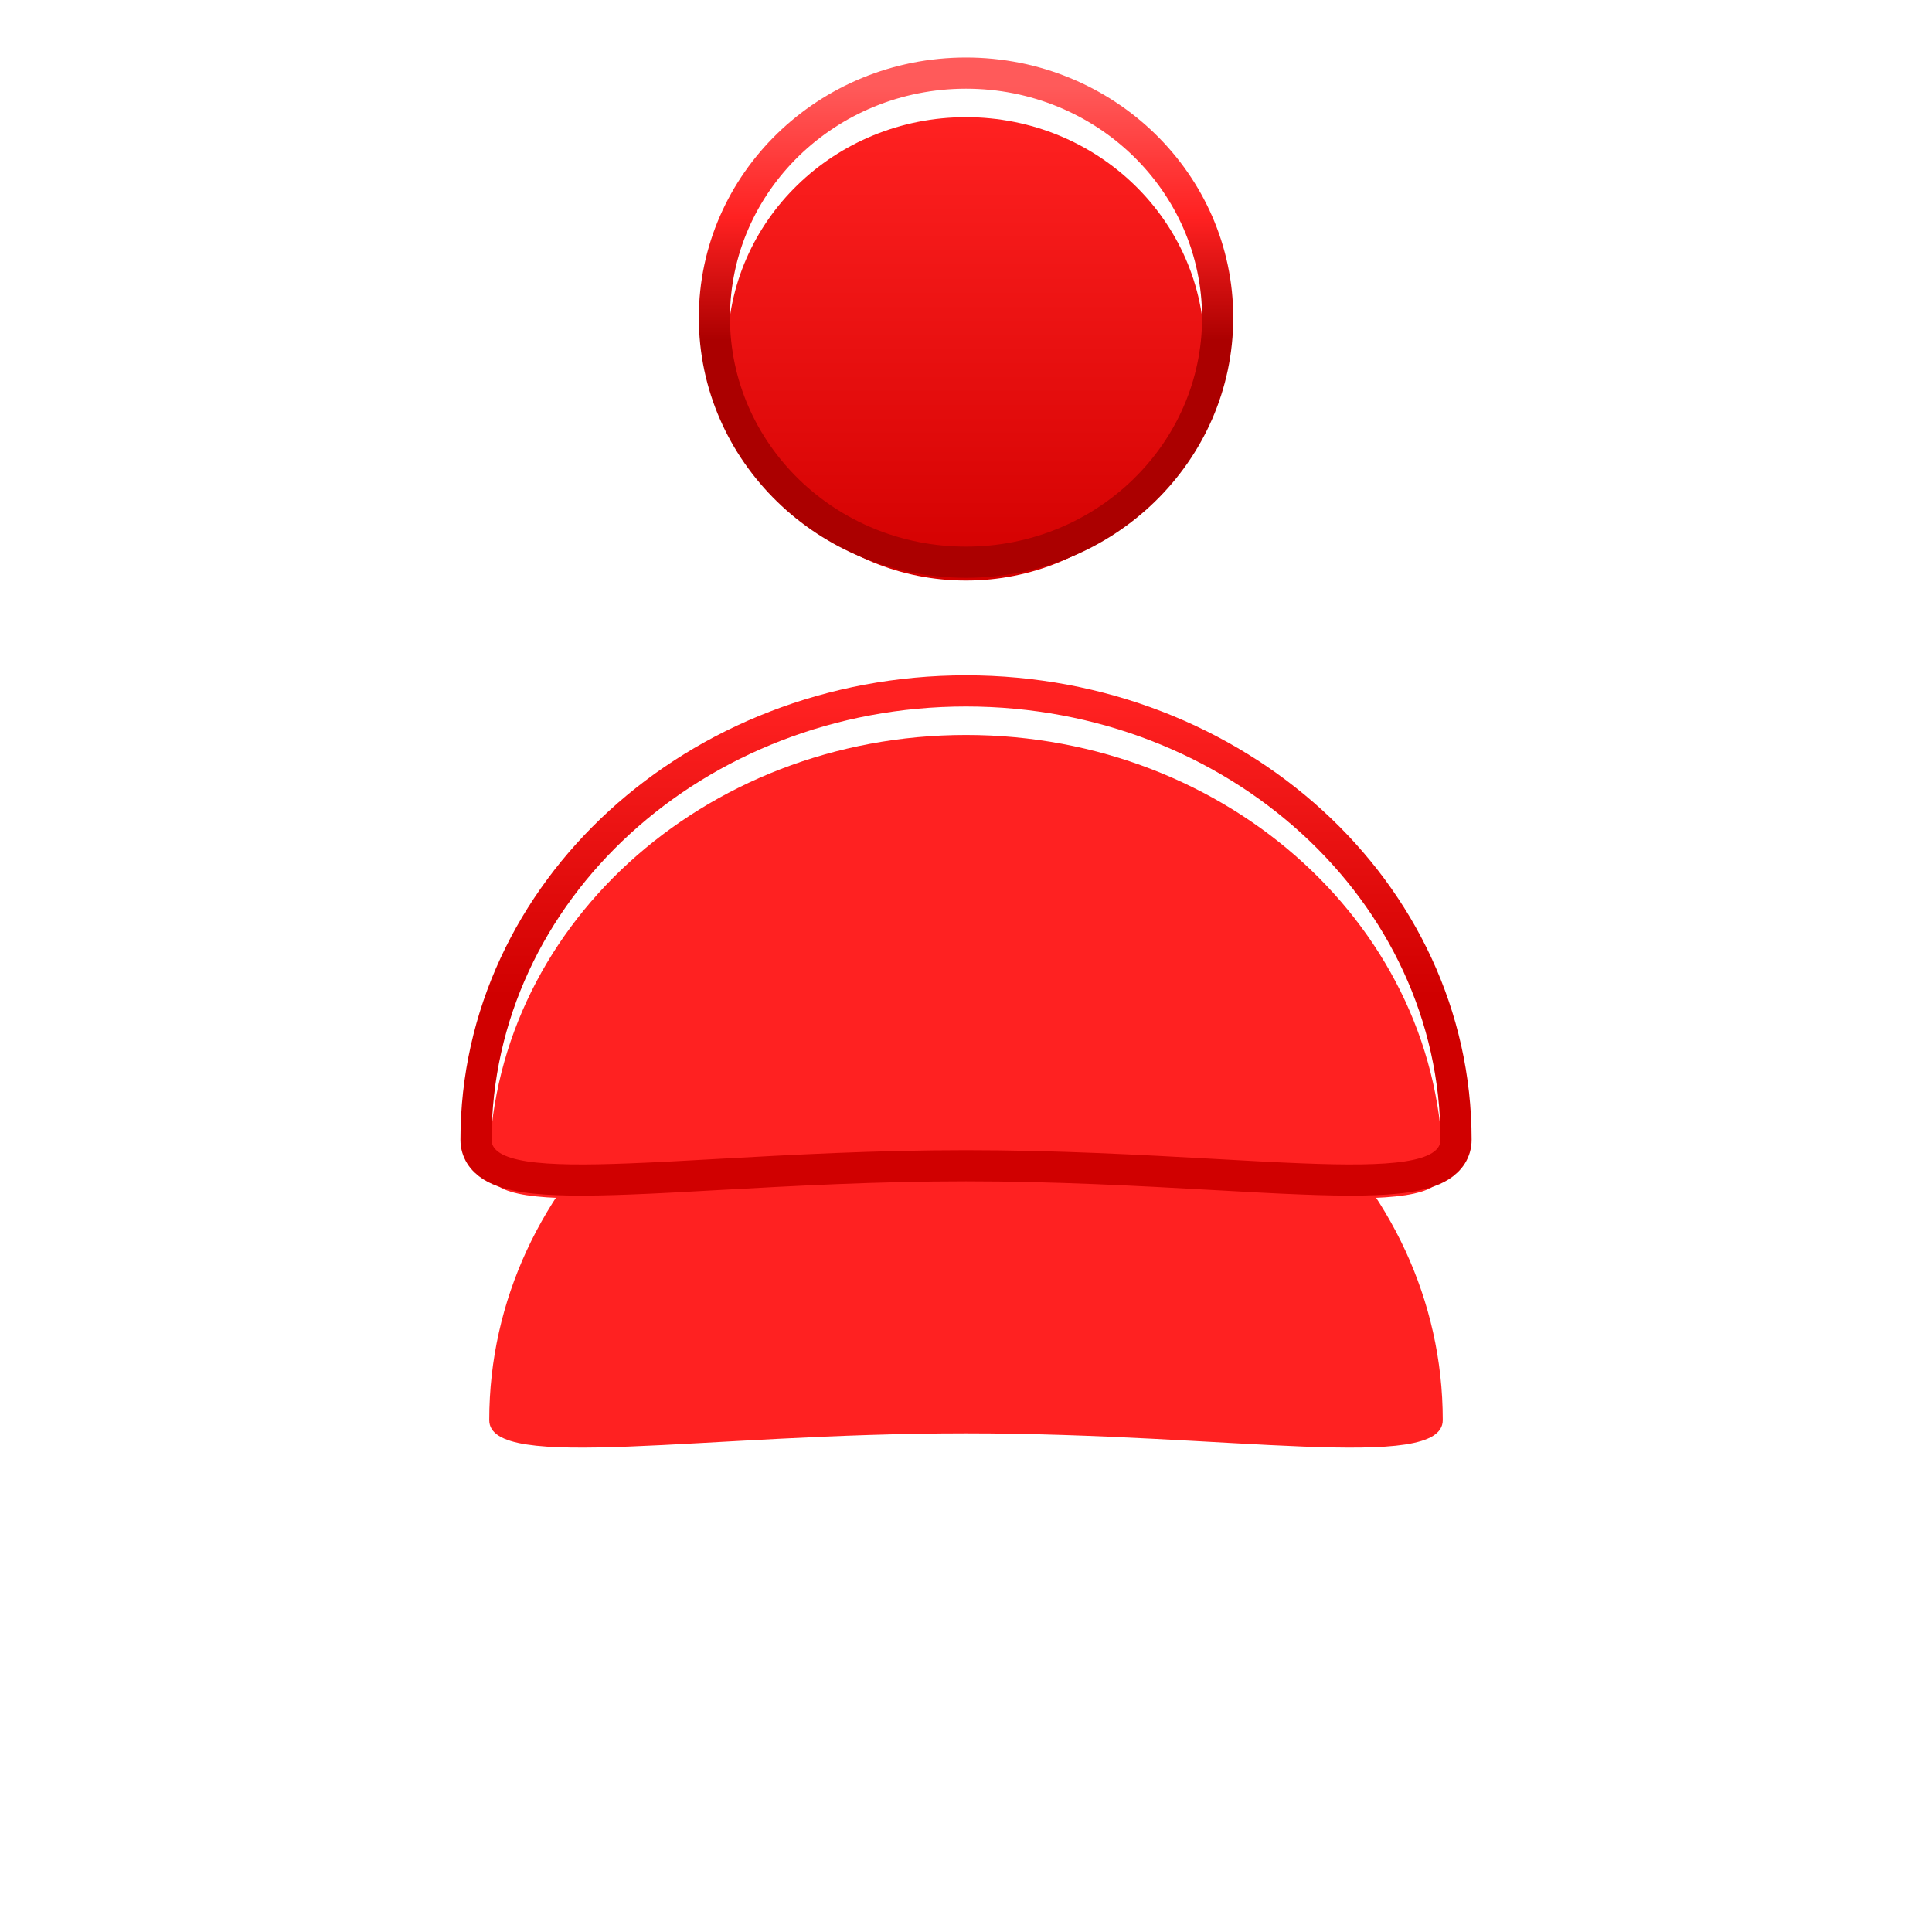 <svg width="31" height="31" viewBox="0 0 31 31" fill="none" xmlns="http://www.w3.org/2000/svg">
    <g filter="url(#filter0_i_661_14709)">
        <path
            d="M15.5 8.815C17.612 8.815 19.325 7.151 19.325 5.098C19.325 3.045 17.612 1.38 15.5 1.38C13.387 1.38 11.675 3.045 11.675 5.098C11.675 7.151 13.387 8.815 15.5 8.815Z"
            fill="url(#paint0_linear_661_14709)" />
    </g>
    <path
        d="M15.5 9.021C17.73 9.021 19.538 7.264 19.538 5.097C19.538 2.93 17.73 1.173 15.5 1.173C13.271 1.173 11.463 2.93 11.463 5.097C11.463 7.264 13.271 9.021 15.5 9.021Z"
        stroke="url(#paint1_linear_661_14709)" stroke-width="0.5" />
    <g filter="url(#filter1_i_661_14709)">
        <path
            d="M23.15 18.287C23.15 19.135 19.725 18.499 15.5 18.499C11.275 18.499 7.85 19.135 7.85 18.287C7.85 14.425 11.275 11.293 15.5 11.293C19.725 11.293 23.15 14.425 23.15 18.287Z"
            fill="#FF2121" />
        <g filter="url(#filter2_d_661_14709)">
            <path
                d="M23.15 18.287C23.15 19.135 19.725 18.499 15.5 18.499C11.275 18.499 7.85 19.135 7.85 18.287C7.85 14.425 11.275 11.293 15.5 11.293C19.725 11.293 23.15 14.425 23.15 18.287Z"
                fill="url(#paint2_linear_661_14709)" />
        </g>
    </g>
    <path
        d="M15.5 18.705C16.95 18.705 18.299 18.78 19.455 18.844C19.98 18.873 20.465 18.901 20.901 18.917C21.592 18.944 22.172 18.945 22.582 18.882C22.786 18.85 22.971 18.8 23.11 18.713C23.26 18.619 23.363 18.477 23.363 18.287C23.363 14.299 19.83 11.086 15.5 11.086C11.17 11.086 7.638 14.299 7.638 18.287C7.638 18.477 7.741 18.619 7.891 18.713C8.03 18.8 8.215 18.85 8.418 18.882C8.829 18.945 9.408 18.944 10.099 18.917C10.536 18.901 11.021 18.873 11.545 18.844C12.701 18.78 14.05 18.705 15.5 18.705Z"
        stroke="url(#paint3_linear_661_14709)" stroke-width="0.5" />
    <defs>
        <filter id="filter0_i_661_14709" x="11.675" y="1.38" width="7.65" height="7.935"
            filterUnits="userSpaceOnUse" color-interpolation-filters="sRGB">
            <feFlood flood-opacity="0" result="BackgroundImageFix" />
            <feBlend mode="normal" in="SourceGraphic" in2="BackgroundImageFix" result="shape" />
            <feColorMatrix in="SourceAlpha" type="matrix"
                values="0 0 0 0 0 0 0 0 0 0 0 0 0 0 0 0 0 0 127 0" result="hardAlpha" />
            <feOffset dy="0.5" />
            <feGaussianBlur stdDeviation="2" />
            <feComposite in2="hardAlpha" operator="arithmetic" k2="-1" k3="1" />
            <feColorMatrix type="matrix"
                values="0 0 0 0 0.041 0 0 0 0 0.237 0 0 0 0 0.462 0 0 0 0.13 0" />
            <feBlend mode="normal" in2="shape" result="effect1_innerShadow_661_14709" />
        </filter>
        <filter id="filter1_i_661_14709" x="7.85" y="11.293" width="15.3" height="7.935"
            filterUnits="userSpaceOnUse" color-interpolation-filters="sRGB">
            <feFlood flood-opacity="0" result="BackgroundImageFix" />
            <feBlend mode="normal" in="SourceGraphic" in2="BackgroundImageFix" result="shape" />
            <feColorMatrix in="SourceAlpha" type="matrix"
                values="0 0 0 0 0 0 0 0 0 0 0 0 0 0 0 0 0 0 127 0" result="hardAlpha" />
            <feOffset dy="0.5" />
            <feGaussianBlur stdDeviation="2" />
            <feComposite in2="hardAlpha" operator="arithmetic" k2="-1" k3="1" />
            <feColorMatrix type="matrix"
                values="0 0 0 0 0.041 0 0 0 0 0.237 0 0 0 0 0.462 0 0 0 0.13 0" />
            <feBlend mode="normal" in2="shape" result="effect1_innerShadow_661_14709" />
        </filter>
        <filter id="filter2_d_661_14709" x="0.25" y="7.693" width="30.5" height="22.635"
            filterUnits="userSpaceOnUse" color-interpolation-filters="sRGB">
            <feFlood flood-opacity="0" result="BackgroundImageFix" />
            <feColorMatrix in="SourceAlpha" type="matrix"
                values="0 0 0 0 0 0 0 0 0 0 0 0 0 0 0 0 0 0 127 0" result="hardAlpha" />
            <feOffset dy="4" />
            <feGaussianBlur stdDeviation="3.8" />
            <feComposite in2="hardAlpha" operator="out" />
            <feColorMatrix type="matrix"
                values="0 0 0 0 0.004 0 0 0 0 0.596 0 0 0 0 0.859 0 0 0 0.08 0" />
            <feBlend mode="normal" in2="BackgroundImageFix" result="effect1_dropShadow_661_14709" />
            <feBlend mode="normal" in="SourceGraphic" in2="effect1_dropShadow_661_14709"
                result="shape" />
        </filter>
        <linearGradient id="paint0_linear_661_14709" x1="15.5" y1="1.38" x2="15.5"
            y2="8.815" gradientUnits="userSpaceOnUse">
            <stop stop-color="#FF2121" />
            <stop offset="1" stop-color="#D20000" />
        </linearGradient>
        <linearGradient id="paint1_linear_661_14709" x1="15.5" y1="1.38" x2="15.5"
            y2="8.815" gradientUnits="userSpaceOnUse">
            <stop stop-color="#FF5A5A" />
            <stop offset="0.284" stop-color="#FF2121" />
            <stop offset="0.55" stop-color="#AB0000" />
        </linearGradient>
        <linearGradient id="paint2_linear_661_14709" x1="15.5" y1="11.293" x2="15.5"
            y2="18.728" gradientUnits="userSpaceOnUse">
            <stop stop-color="#FF2121" />
            <stop offset="1" stop-color="#FF2121" />
        </linearGradient>
        <linearGradient id="paint3_linear_661_14709" x1="15.5" y1="11.293" x2="15.5"
            y2="18.728" gradientUnits="userSpaceOnUse">
            <stop stop-color="#FF2121" />
            <stop offset="0.63" stop-color="#D00000" />
        </linearGradient>
    </defs>
</svg>